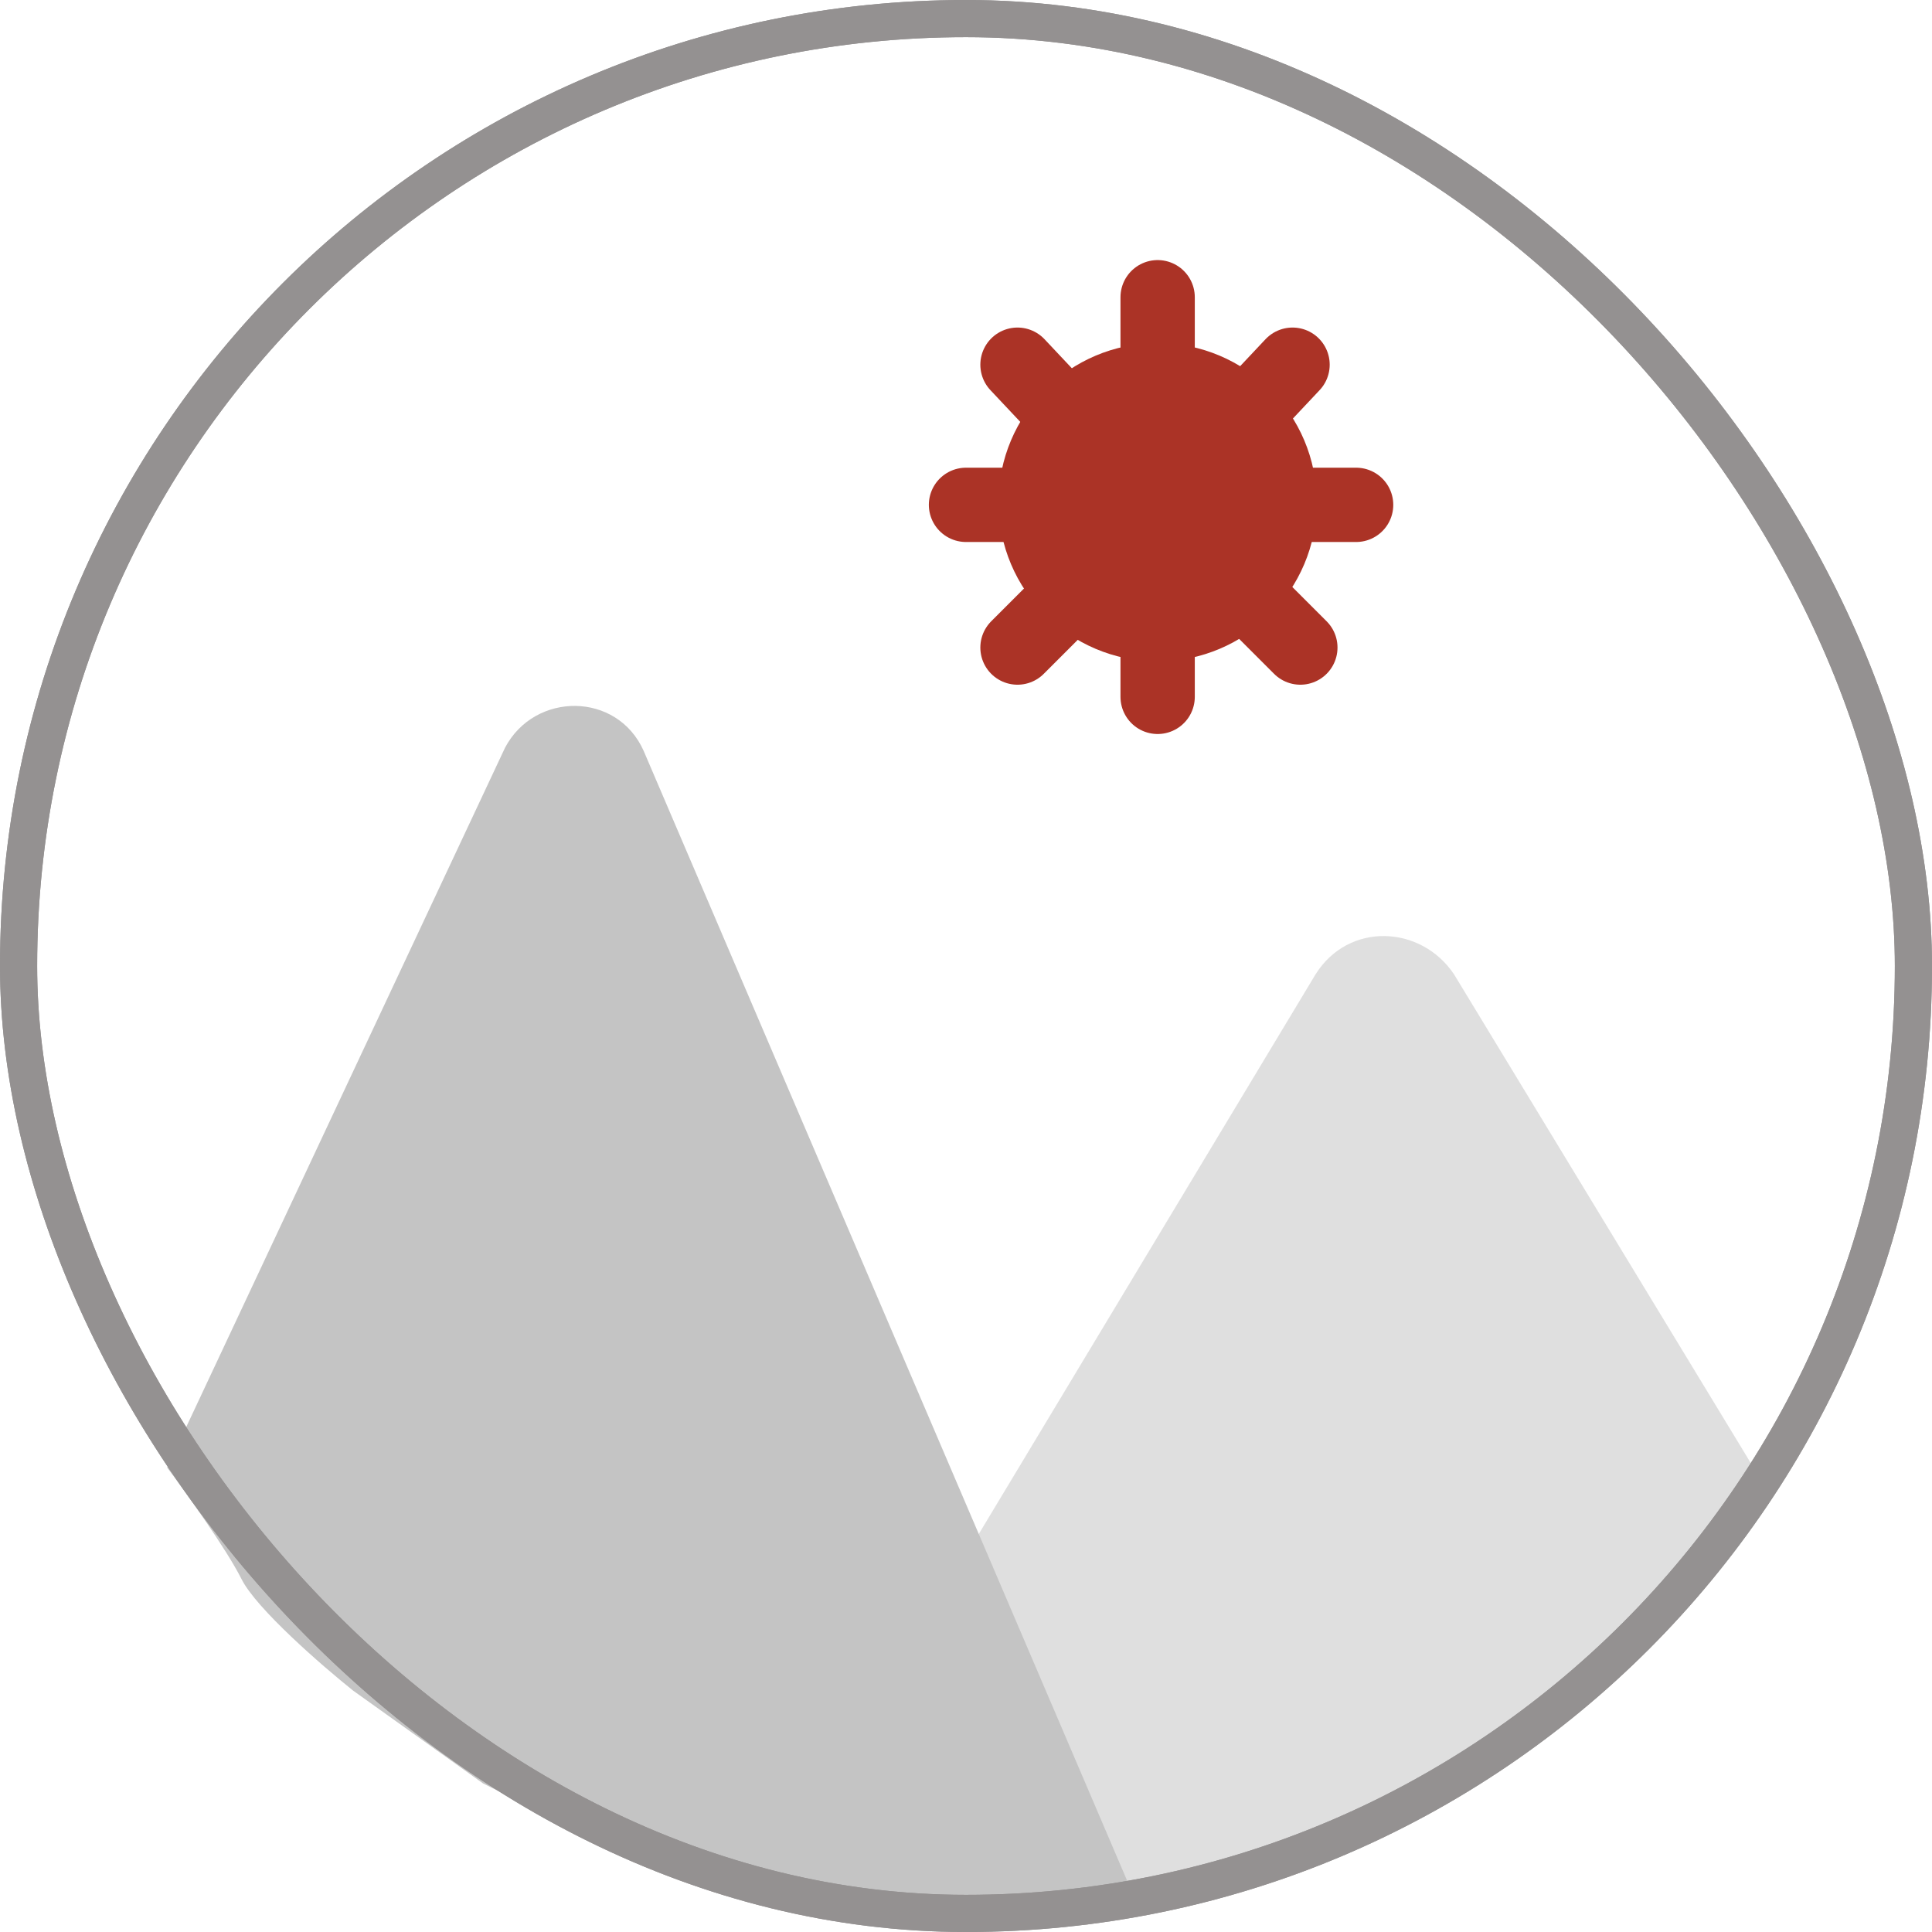 <svg width="52" height="52" viewBox="0 0 52 52" fill="none" xmlns="http://www.w3.org/2000/svg">
<path d="M35.406 26.228L20.5 51C21.667 51.167 24.4 51.5 26 51.5C28 51.5 33 51 36 49.5C38.4 48.3 41.333 46.333 42.5 45.5L45.5 42.5L47.5 40L39.138 26.228C38.249 24.894 36.295 24.805 35.406 26.228Z" fill="#DFDFDF"/>
<path d="M13.594 20.123L4.5 39.5C5 40.167 6.1 41.7 6.5 42.5C6.9 43.3 8.667 44.833 9.5 45.5L13 48L17 50C18.333 50.333 21.5 51.1 23.5 51.5C25.5 51.9 29 51.333 30.5 51L17.325 20.212C16.614 18.611 14.393 18.611 13.594 20.123Z" fill="#C4C4C4"/>
<rect x="0.5" y="0.5" width="51" height="51" rx="25.5" stroke="#949191"/>
<path d="M31.158 16.801C32.971 16.801 34.441 15.331 34.441 13.518C34.441 11.705 32.971 10.235 31.158 10.235C29.345 10.235 27.875 11.705 27.875 13.518C27.875 15.331 29.345 16.801 31.158 16.801Z" fill="#AB3326" stroke="#AB3326" stroke-width="2" stroke-miterlimit="10"/>
<path d="M31.158 18.756V16.801" stroke="#AB3326" stroke-width="2" stroke-miterlimit="10" stroke-linecap="round" stroke-linejoin="round"/>
<path d="M31.158 9.606V8" stroke="#AB3326" stroke-width="2" stroke-miterlimit="10" stroke-linecap="round" stroke-linejoin="round"/>
<path d="M28.713 16.102L27.386 17.429" stroke="#AB3326" stroke-width="2" stroke-miterlimit="10" stroke-linecap="round" stroke-linejoin="round"/>
<path d="M34.789 9.816L33.672 11.003" stroke="#AB3326" stroke-width="2" stroke-miterlimit="10" stroke-linecap="round" stroke-linejoin="round"/>
<path d="M34.999 17.429L33.672 16.102" stroke="#AB3326" stroke-width="2" stroke-miterlimit="10" stroke-linecap="round" stroke-linejoin="round"/>
<path d="M28.503 11.003L27.386 9.816" stroke="#AB3326" stroke-width="2" stroke-miterlimit="10" stroke-linecap="round" stroke-linejoin="round"/>
<path d="M27.246 13.588H26" stroke="#AB3326" stroke-width="2" stroke-miterlimit="10" stroke-linecap="round" stroke-linejoin="round"/>
<path d="M36.5 13.588H34.44" stroke="#AB3326" stroke-width="2" stroke-miterlimit="10" stroke-linecap="round" stroke-linejoin="round"/>
<rect x="0.5" y="0.5" width="51" height="51" rx="25.5" stroke="#949191"/>
</svg>
